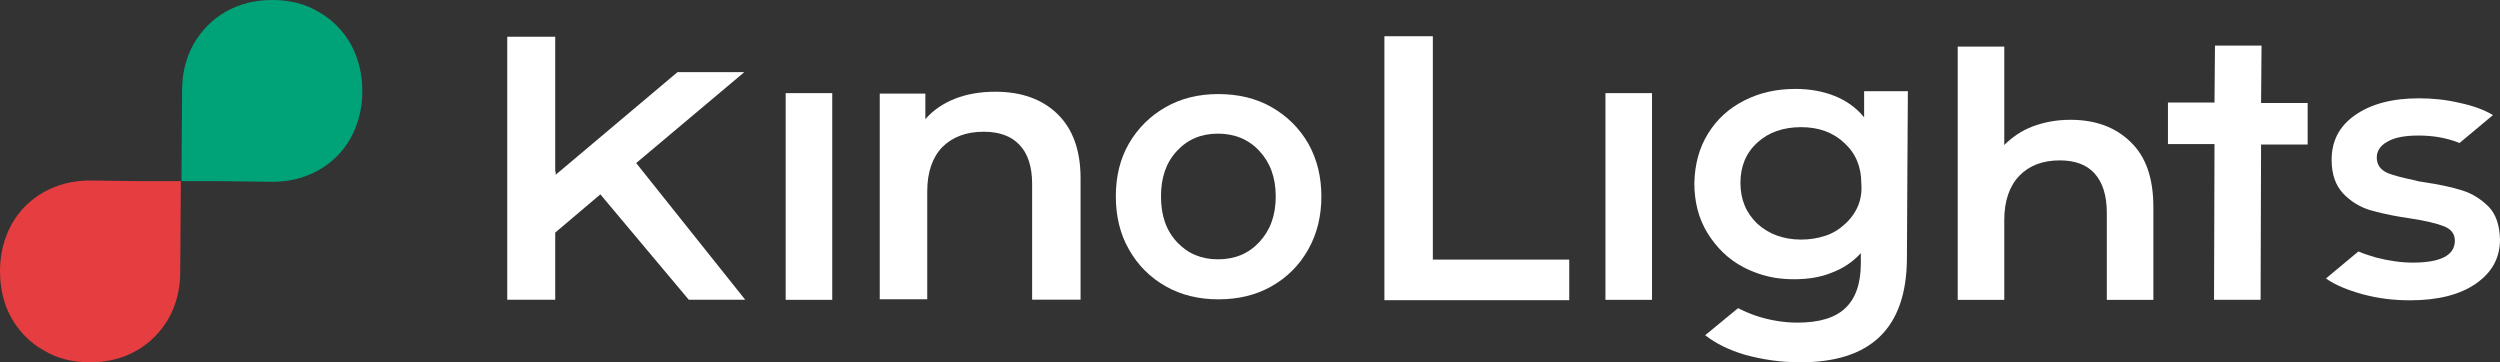 <svg width="138" height="20" viewBox="0 0 138 20" fill="none" xmlns="http://www.w3.org/2000/svg">
<rect x="0" y="0" width="138" height="20" fill="#333333" stroke="none"/>
<path d="M10.051 4.982C10.051 4.947 10.051 4.947 10.051 4.982C10.051 3.993 10.291 3.145 10.701 2.403C11.145 1.661 11.726 1.06 12.479 0.636C13.231 0.212 14.085 0 15.043 0C16 0 16.855 0.212 17.607 0.671C18.359 1.095 18.94 1.696 19.385 2.474C19.795 3.251 20 4.099 20 5.053C20 6.007 19.761 6.89 19.35 7.633C18.906 8.41 18.325 8.975 17.573 9.399C16.82 9.823 15.966 10.035 15.043 10.035L12.205 10H10.188H10.017L10.051 4.982Z" fill="#00A378"/>
<path d="M9.949 15.018C9.949 16.007 9.709 16.855 9.299 17.597C8.855 18.339 8.274 18.94 7.521 19.364C6.769 19.788 5.915 20 4.957 20C4 20 3.145 19.788 2.393 19.328C1.641 18.904 1.06 18.304 0.615 17.526C0.205 16.784 0 15.901 0 14.947C0 13.993 0.239 13.109 0.65 12.367C1.094 11.59 1.675 11.025 2.427 10.601C3.179 10.177 4.034 9.965 4.957 9.965L7.795 10H9.812H9.983L9.949 15.018Z" fill="#E53D40"/>
<path d="M54.948 5.063C54.117 5.063 53.365 5.192 52.715 5.449C52.066 5.705 51.495 6.091 51.08 6.579V5.166H48.562V16.518H51.184V10.559C51.184 9.506 51.469 8.685 52.015 8.12C52.586 7.555 53.339 7.272 54.299 7.272C55.156 7.272 55.805 7.503 56.272 7.991C56.74 8.479 56.973 9.198 56.973 10.149V16.543H59.647V9.84C59.647 8.274 59.206 7.092 58.349 6.27C57.519 5.474 56.376 5.063 54.948 5.063Z" fill="white"/>
<path d="M79.093 2H76.419V16.57H86.622V14.33H79.093V2Z" fill="white"/>
<path d="M45.94 5.141H43.369V16.551H45.94V5.141Z" fill="white"/>
<path d="M91.191 5.141H88.621V16.551H91.191V5.141Z" fill="white"/>
<path d="M124.837 2.519H122.267L122.241 5.66H119.671V7.951H122.241L122.215 16.549H124.785L124.811 7.977H127.382V5.686H124.811L124.837 2.519Z" fill="white"/>
<path d="M114.297 6.613C113.518 6.613 112.843 6.742 112.22 6.974C111.597 7.205 111.078 7.566 110.636 8.004V2.571H108.066V16.551H110.636V12.149C110.636 11.093 110.922 10.269 111.467 9.703C112.012 9.136 112.765 8.853 113.7 8.853C114.531 8.853 115.18 9.085 115.621 9.574C116.062 10.063 116.296 10.784 116.296 11.737V16.551H118.866V11.428C118.866 9.831 118.451 8.647 117.62 7.849C116.789 7.025 115.673 6.613 114.297 6.613Z" fill="white"/>
<path d="M102.9 5.036V6.478C102.458 5.938 101.913 5.551 101.264 5.294C100.615 5.036 99.888 4.908 99.109 4.908C98.071 4.908 97.136 5.114 96.279 5.551C95.423 5.989 94.774 6.581 94.28 7.38C93.787 8.178 93.553 9.079 93.528 10.109C93.528 11.139 93.761 12.066 94.254 12.864C94.748 13.663 95.397 14.307 96.228 14.744C96.773 15.028 97.37 15.234 97.993 15.337C98.331 15.388 98.668 15.414 99.031 15.414C99.784 15.414 100.485 15.311 101.108 15.053C101.731 14.822 102.277 14.461 102.718 13.972V14.538C102.718 15.646 102.432 16.47 101.861 17.01C101.29 17.551 100.407 17.809 99.213 17.809C98.46 17.809 97.707 17.68 96.981 17.448C96.591 17.319 96.254 17.165 95.942 17.01L94.125 18.504C94.722 18.967 95.449 19.328 96.331 19.585C97.266 19.843 98.278 19.997 99.317 19.997C103.263 20.023 105.236 18.118 105.262 14.281L105.288 9.285L105.314 5.036H102.9ZM102.406 11.68C102.251 11.938 102.069 12.169 101.835 12.375C101.524 12.659 101.16 12.89 100.745 13.019C100.355 13.148 99.914 13.225 99.421 13.225C98.434 13.225 97.629 12.916 97.006 12.35C96.383 11.757 96.072 11.011 96.072 10.084C96.072 9.182 96.383 8.435 97.006 7.869C97.629 7.302 98.434 7.019 99.421 7.019C100.381 7.019 101.186 7.302 101.809 7.895C102.432 8.461 102.744 9.208 102.744 10.109C102.796 10.727 102.666 11.242 102.406 11.68Z" fill="white"/>
<path d="M137.377 11.413C136.961 11.002 136.494 10.694 135.923 10.514C135.352 10.334 134.651 10.18 133.768 10.051C133.586 10.026 133.431 10 133.275 9.949C132.652 9.82 132.159 9.692 131.821 9.563C131.406 9.383 131.198 9.101 131.198 8.69C131.198 8.33 131.406 8.022 131.795 7.816C132.185 7.585 132.756 7.482 133.509 7.482C134.313 7.482 135.066 7.611 135.767 7.893L137.611 6.352C137.143 6.069 136.52 5.838 135.793 5.684C135.04 5.504 134.287 5.427 133.535 5.427C132.055 5.427 130.886 5.735 130.004 6.352C129.121 6.968 128.706 7.791 128.706 8.818C128.706 9.615 128.913 10.206 129.329 10.668C129.744 11.105 130.237 11.413 130.809 11.593C130.938 11.619 131.068 11.67 131.198 11.696C131.691 11.824 132.314 11.953 133.041 12.055C133.898 12.184 134.521 12.338 134.911 12.492C135.3 12.646 135.508 12.903 135.508 13.289C135.508 14.085 134.729 14.496 133.197 14.496C132.522 14.496 131.847 14.393 131.146 14.213C130.809 14.111 130.471 14.008 130.185 13.879L128.394 15.37C128.887 15.729 129.588 16.012 130.419 16.243C131.276 16.474 132.133 16.577 133.041 16.577C134.573 16.577 135.793 16.269 136.676 15.652C137.559 15.036 138 14.239 138 13.211C137.974 12.441 137.792 11.85 137.377 11.413Z" fill="white"/>
<path d="M35.114 9.003L41.085 3.982H40.929H38.956H37.788H37.398L30.674 9.646V9.492L30.648 9.466V2.026H28V15.078V16.546H30.648V12.839L33.14 10.728L38.021 16.546H41.137L35.139 9.028L35.114 9.003Z" fill="white"/>
<path d="M70.188 5.913C69.331 5.424 68.345 5.193 67.254 5.193C66.164 5.193 65.203 5.424 64.346 5.913C63.49 6.401 62.815 7.069 62.321 7.917C61.828 8.764 61.594 9.741 61.594 10.845C61.594 11.924 61.828 12.926 62.321 13.774C62.815 14.648 63.49 15.316 64.346 15.804C65.203 16.292 66.19 16.523 67.254 16.523C68.345 16.523 69.331 16.292 70.188 15.804C71.045 15.316 71.72 14.648 72.213 13.774C72.706 12.901 72.94 11.924 72.94 10.845C72.94 9.766 72.706 8.79 72.213 7.917C71.72 7.069 71.045 6.401 70.188 5.913ZM69.513 13.363C68.916 14.005 68.163 14.314 67.228 14.314C66.32 14.314 65.567 14.005 64.969 13.363C64.372 12.721 64.087 11.899 64.087 10.845C64.087 9.792 64.372 8.97 64.969 8.328C65.567 7.685 66.32 7.377 67.228 7.377C68.137 7.377 68.916 7.685 69.513 8.328C70.11 8.97 70.421 9.792 70.421 10.845C70.421 11.899 70.11 12.721 69.513 13.363Z" fill="white"/>
</svg>
